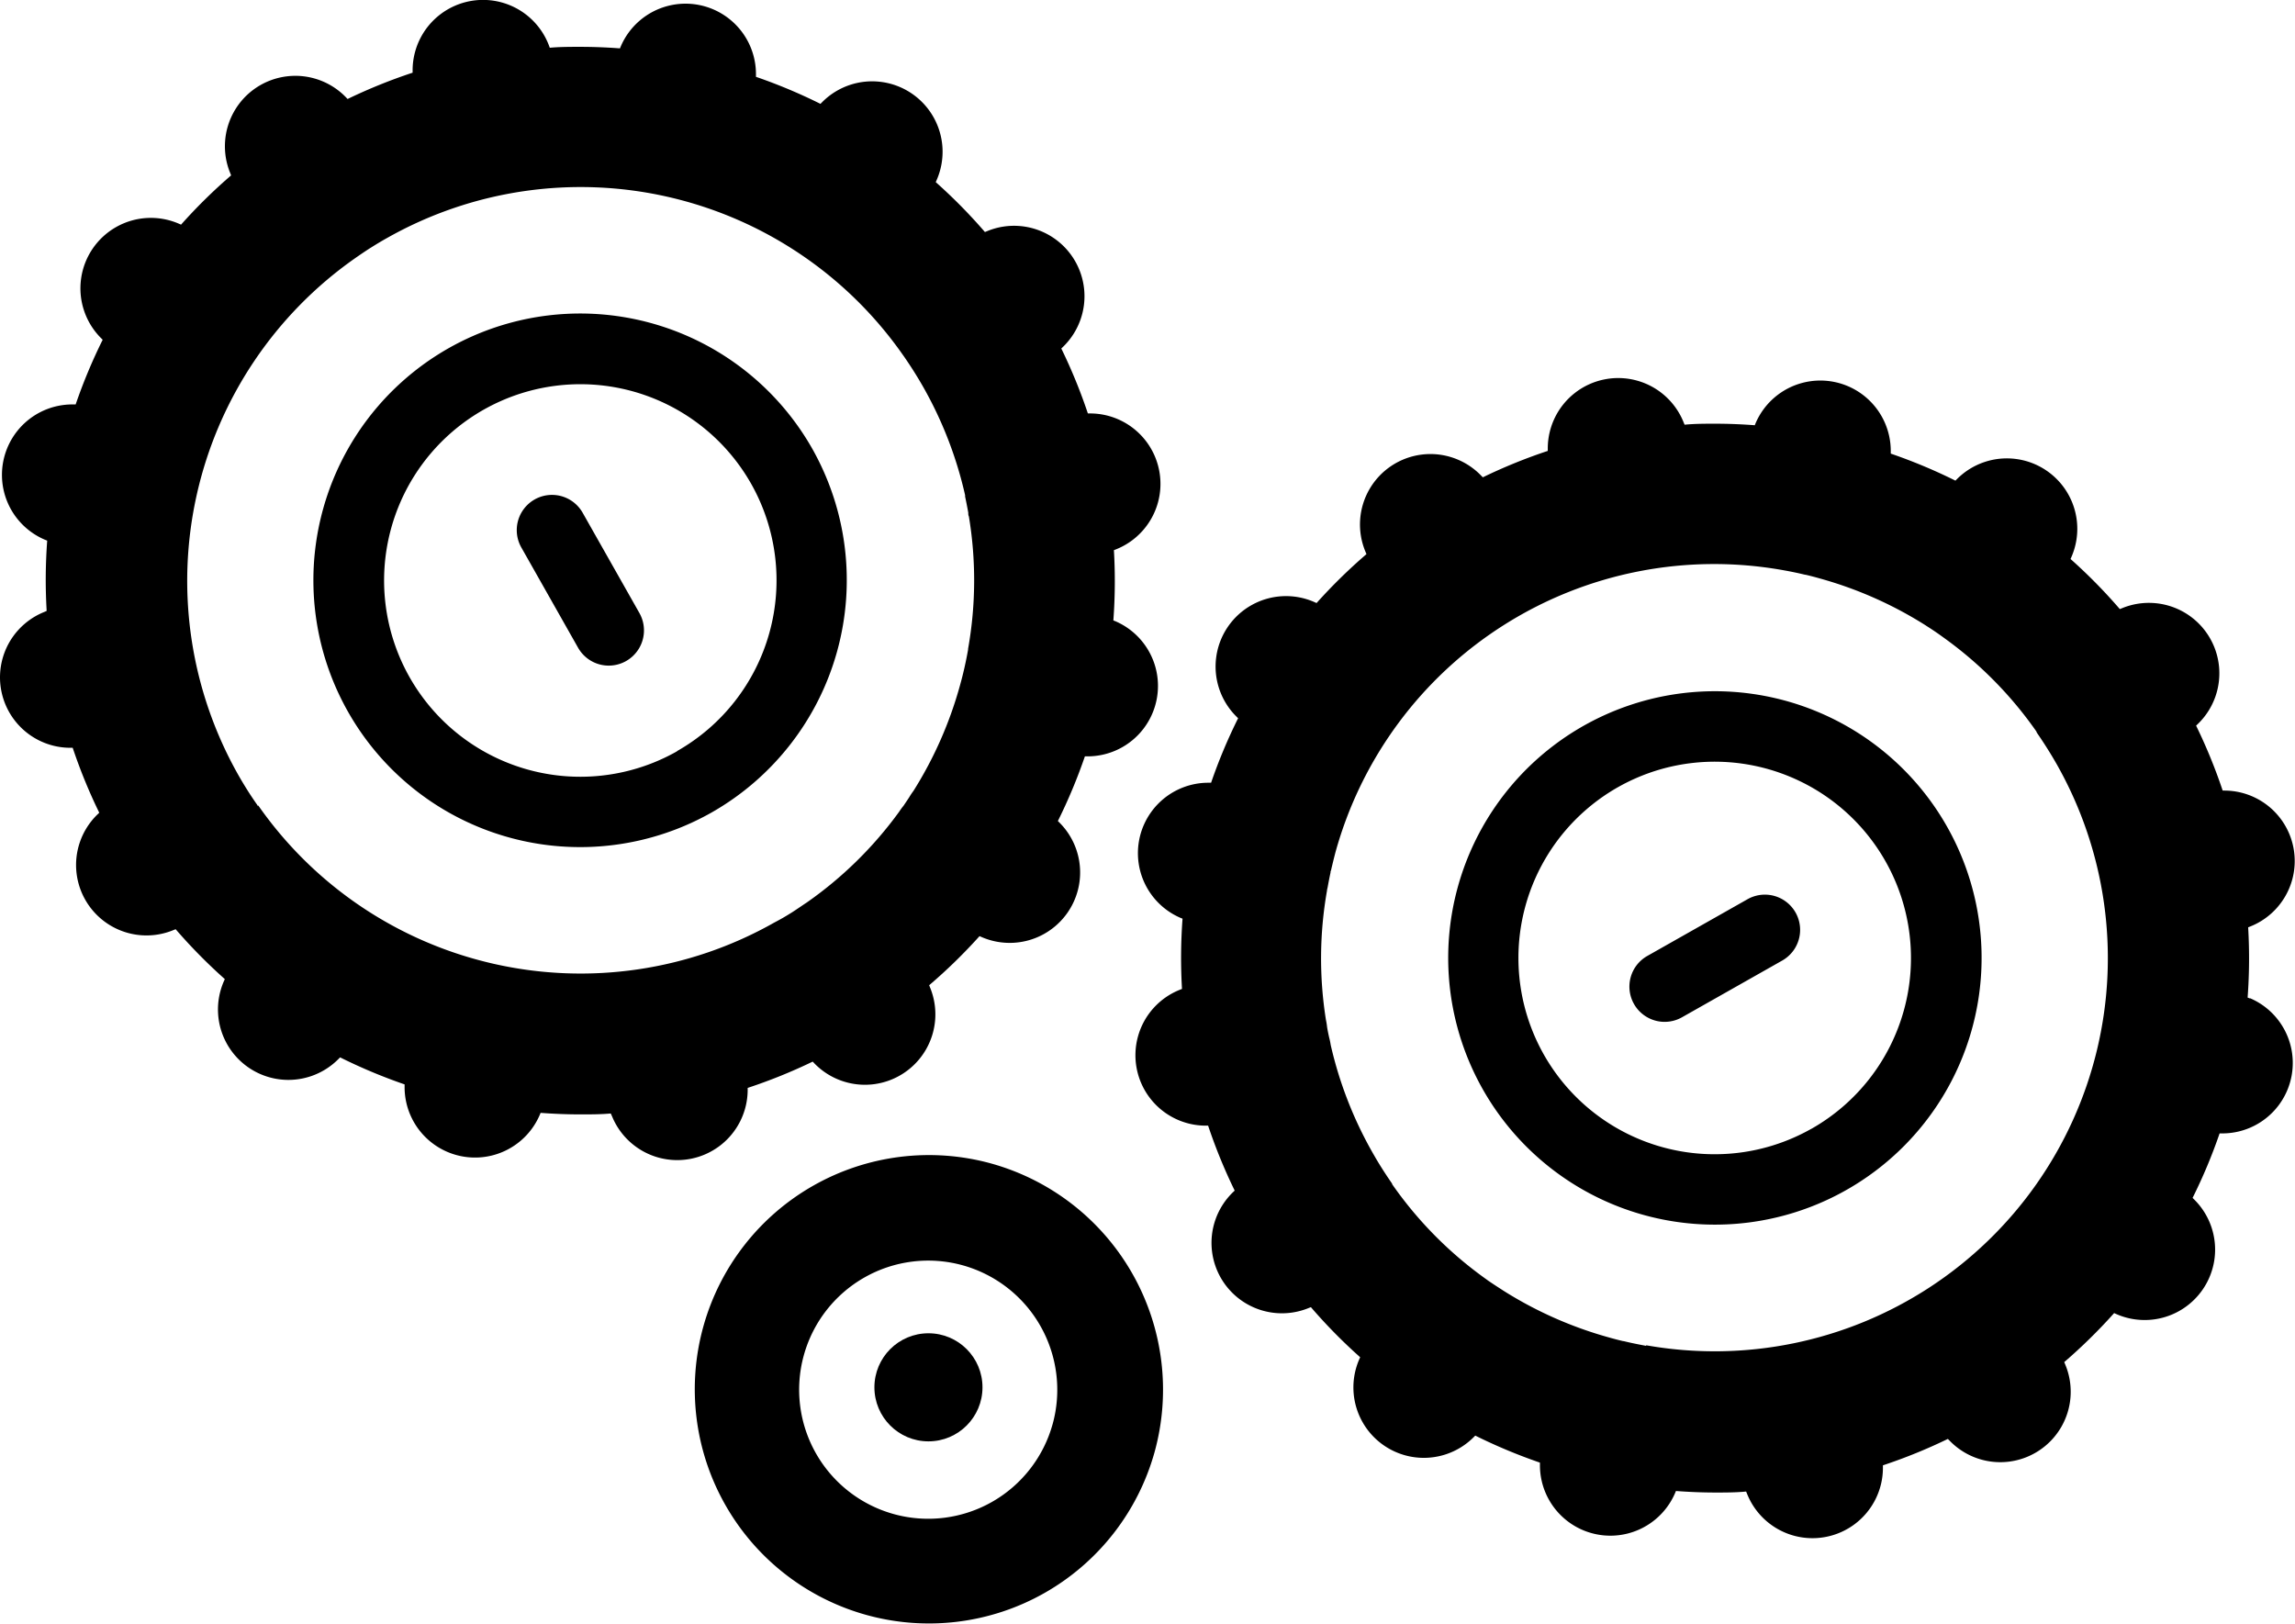<svg xmlns="http://www.w3.org/2000/svg" width="25.48" height="18.032" viewBox="0 0 25.48 18.032">
  <g id="gears" transform="translate(0.001 -47.607)">
    <path id="Path_1691" data-name="Path 1691" d="M208.47,145.713a2.961,2.961,0,1,0,2.58,1.5A2.962,2.962,0,0,0,208.47,145.713Zm1.075,4.858a2.179,2.179,0,1,1,.824-2.969A2.179,2.179,0,0,1,209.546,150.571Z" transform="translate(-189.436 -90.432)"/>
    <path id="Path_1692" data-name="Path 1692" d="M232.576,174.6l-1.113.63a.391.391,0,1,0,.385.681l1.113-.63a.391.391,0,1,0-.385-.681Z" transform="translate(-213.175 -117.01)"/>
    <path id="Path_1693" data-name="Path 1693" d="M173.4,108.1l-.023-.009a5.879,5.879,0,0,0,.006-.78l.023-.009a.782.782,0,0,0-.288-1.509H173.1a5.961,5.961,0,0,0-.295-.721l.02-.019a.782.782,0,0,0-.844-1.284l-.023.009a5.888,5.888,0,0,0-.547-.556l.01-.023a.782.782,0,0,0-1.271-.864l-.017.017a5.974,5.974,0,0,0-.718-.3v-.027a.782.782,0,0,0-1.5-.312l-.01.024c-.146-.011-.293-.017-.439-.017-.114,0-.227,0-.34.011l-.01-.024a.782.782,0,0,0-1.509.288v.027a5.944,5.944,0,0,0-.721.293l-.02-.02a.782.782,0,0,0-1.284.844l.012.029a5.992,5.992,0,0,0-.554.543l-.027-.012a.782.782,0,0,0-.864,1.271l.02.02a5.892,5.892,0,0,0-.3.716h-.04a.782.782,0,0,0-.3,1.5l.023.009a5.879,5.879,0,0,0-.006.78l-.023.009a.782.782,0,0,0,.288,1.509h.025a5.959,5.959,0,0,0,.295.721l-.02.019a.782.782,0,0,0,.843,1.284l.023-.009a5.878,5.878,0,0,0,.547.556l-.01.023a.782.782,0,0,0,1.271.864l.017-.017a5.974,5.974,0,0,0,.718.3v.027a.782.782,0,0,0,1.5.312l.01-.024c.146.011.293.017.439.017.114,0,.227,0,.34-.011l.01.024a.782.782,0,0,0,1.509-.288v-.027a5.929,5.929,0,0,0,.721-.293l.02.02a.782.782,0,0,0,1.284-.844l-.012-.029a5.98,5.98,0,0,0,.554-.544l.027.012a.782.782,0,0,0,.864-1.271l-.02-.02a5.893,5.893,0,0,0,.3-.716h.04a.782.782,0,0,0,.3-1.5Zm-6.7,3.858-.051-.01c-.068-.013-.136-.027-.2-.043h-.006q-.077-.018-.154-.04a4.386,4.386,0,0,1-1.178-.522l-.012-.008q-.077-.049-.152-.1l-.033-.024a4.334,4.334,0,0,1-1.035-1.048l0-.006c-.079-.113-.153-.23-.221-.351a4.386,4.386,0,0,1-.461-1.189.774.774,0,0,0-.018-.086c-.008-.037-.016-.074-.022-.112a.776.776,0,0,0-.013-.081,4.336,4.336,0,0,1,.012-1.435c0-.012.005-.025.007-.037.01-.054.02-.108.032-.162,0-.008,0-.015.005-.023.015-.065.031-.131.049-.2a4.361,4.361,0,0,1,4.965-3.136l.05.009c.068.013.136.027.2.043h.006q.077.018.154.04a4.385,4.385,0,0,1,1.177.521l.015.01q.076.048.149.1l.036.026a4.335,4.335,0,0,1,1.033,1.046l0,.006c.078.113.152.229.221.35a4.365,4.365,0,0,1-4.557,6.455Z" transform="translate(-148.424 -49.409)"/>
    <path id="Path_1694" data-name="Path 1694" d="M50.029,93.615A2.962,2.962,0,1,0,48.91,97.65,2.968,2.968,0,0,0,50.029,93.615Zm-1.5,3.354A2.179,2.179,0,1,1,49.348,94,2.179,2.179,0,0,1,48.525,96.969Z" transform="translate(-41.01 -41.023)"/>
    <path id="Path_1695" data-name="Path 1695" d="M74.067,118.053a.391.391,0,1,0-.681.385l.63,1.113a.391.391,0,1,0,.681-.385Z" transform="translate(-67.599 -64.753)"/>
    <path id="Path_1696" data-name="Path 1696" d="M8.3,59.711v-.026a5.951,5.951,0,0,0,.722-.292l.018.019a.782.782,0,0,0,1.284-.844l-.009-.023A5.878,5.878,0,0,0,10.874,58l.023.01a.782.782,0,0,0,.864-1.271l-.017-.017a5.977,5.977,0,0,0,.3-.718h.039a.782.782,0,0,0,.3-1.5l-.023-.009a5.878,5.878,0,0,0,.006-.78l.023-.009a.782.782,0,0,0-.288-1.509h-.024a5.974,5.974,0,0,0-.295-.721l.02-.019a.782.782,0,0,0-.843-1.284l-.025.01a5.933,5.933,0,0,0-.546-.554l.011-.025a.782.782,0,0,0-1.271-.864l-.02.02a5.97,5.97,0,0,0-.716-.3v-.028a.782.782,0,0,0-1.5-.312l-.01.024c-.146-.011-.293-.017-.441-.017-.113,0-.226,0-.338.01L6.089,48.1a.782.782,0,0,0-1.509.288v.026a5.952,5.952,0,0,0-.722.292l-.018-.019a.782.782,0,0,0-1.284.844l.009.023a5.878,5.878,0,0,0-.556.547l-.023-.01a.782.782,0,0,0-.864,1.271l.017.017a5.965,5.965,0,0,0-.3.718H.811A.782.782,0,0,0,.5,53.6l.023.009a5.877,5.877,0,0,0-.006.78L.493,54.4a.782.782,0,0,0,.288,1.509H.806a5.966,5.966,0,0,0,.295.721l-.02.019a.782.782,0,0,0,.843,1.284l.025-.01a5.923,5.923,0,0,0,.546.554l-.011.025a.782.782,0,0,0,1.271.864l.02-.02a5.971,5.971,0,0,0,.716.3v.028a.782.782,0,0,0,1.5.312l.01-.024c.146.011.293.017.441.017.113,0,.226,0,.338-.01L6.794,60A.782.782,0,0,0,8.3,59.711Zm-5.44-3.154,0-.007q-.071-.1-.138-.209l0,0q-.042-.068-.081-.137a4.375,4.375,0,0,1,1.3-5.73h0c.053-.037.106-.073.16-.108l.01-.006c.06-.038.121-.075.184-.11a4.366,4.366,0,0,1,5.73,1.3l.008.011c.077.111.15.226.217.344a4.387,4.387,0,0,1,.464,1.2l0,.015q.019.089.035.178c0,.014,0,.029.007.043a4.332,4.332,0,0,1-.009,1.47l0,.009c-.024.135-.054.269-.091.4a4.384,4.384,0,0,1-.515,1.167.769.769,0,0,0-.048.072c-.021.032-.042.063-.063.094a.779.779,0,0,0-.049.067,4.335,4.335,0,0,1-1.024,1.006l-.026.017c-.047.032-.094.064-.142.095l-.018.011q-.086.054-.175.1a4.366,4.366,0,0,1-5.73-1.3Z" transform="translate(0)"/>
    <path id="Path_1697" data-name="Path 1697" d="M101.78,211.622a2.6,2.6,0,1,0,1.814,3.206A2.606,2.606,0,0,0,101.78,211.622Zm.683,2.892a1.433,1.433,0,1,1-1-1.762A1.435,1.435,0,0,1,102.463,214.515Z" transform="translate(-90.777 -151.098)"/>
    <circle id="Ellipse_319" data-name="Ellipse 319" cx="0.6" cy="0.6" r="0.6" transform="translate(9.707 62.409)"/>
  </g>
</svg>
